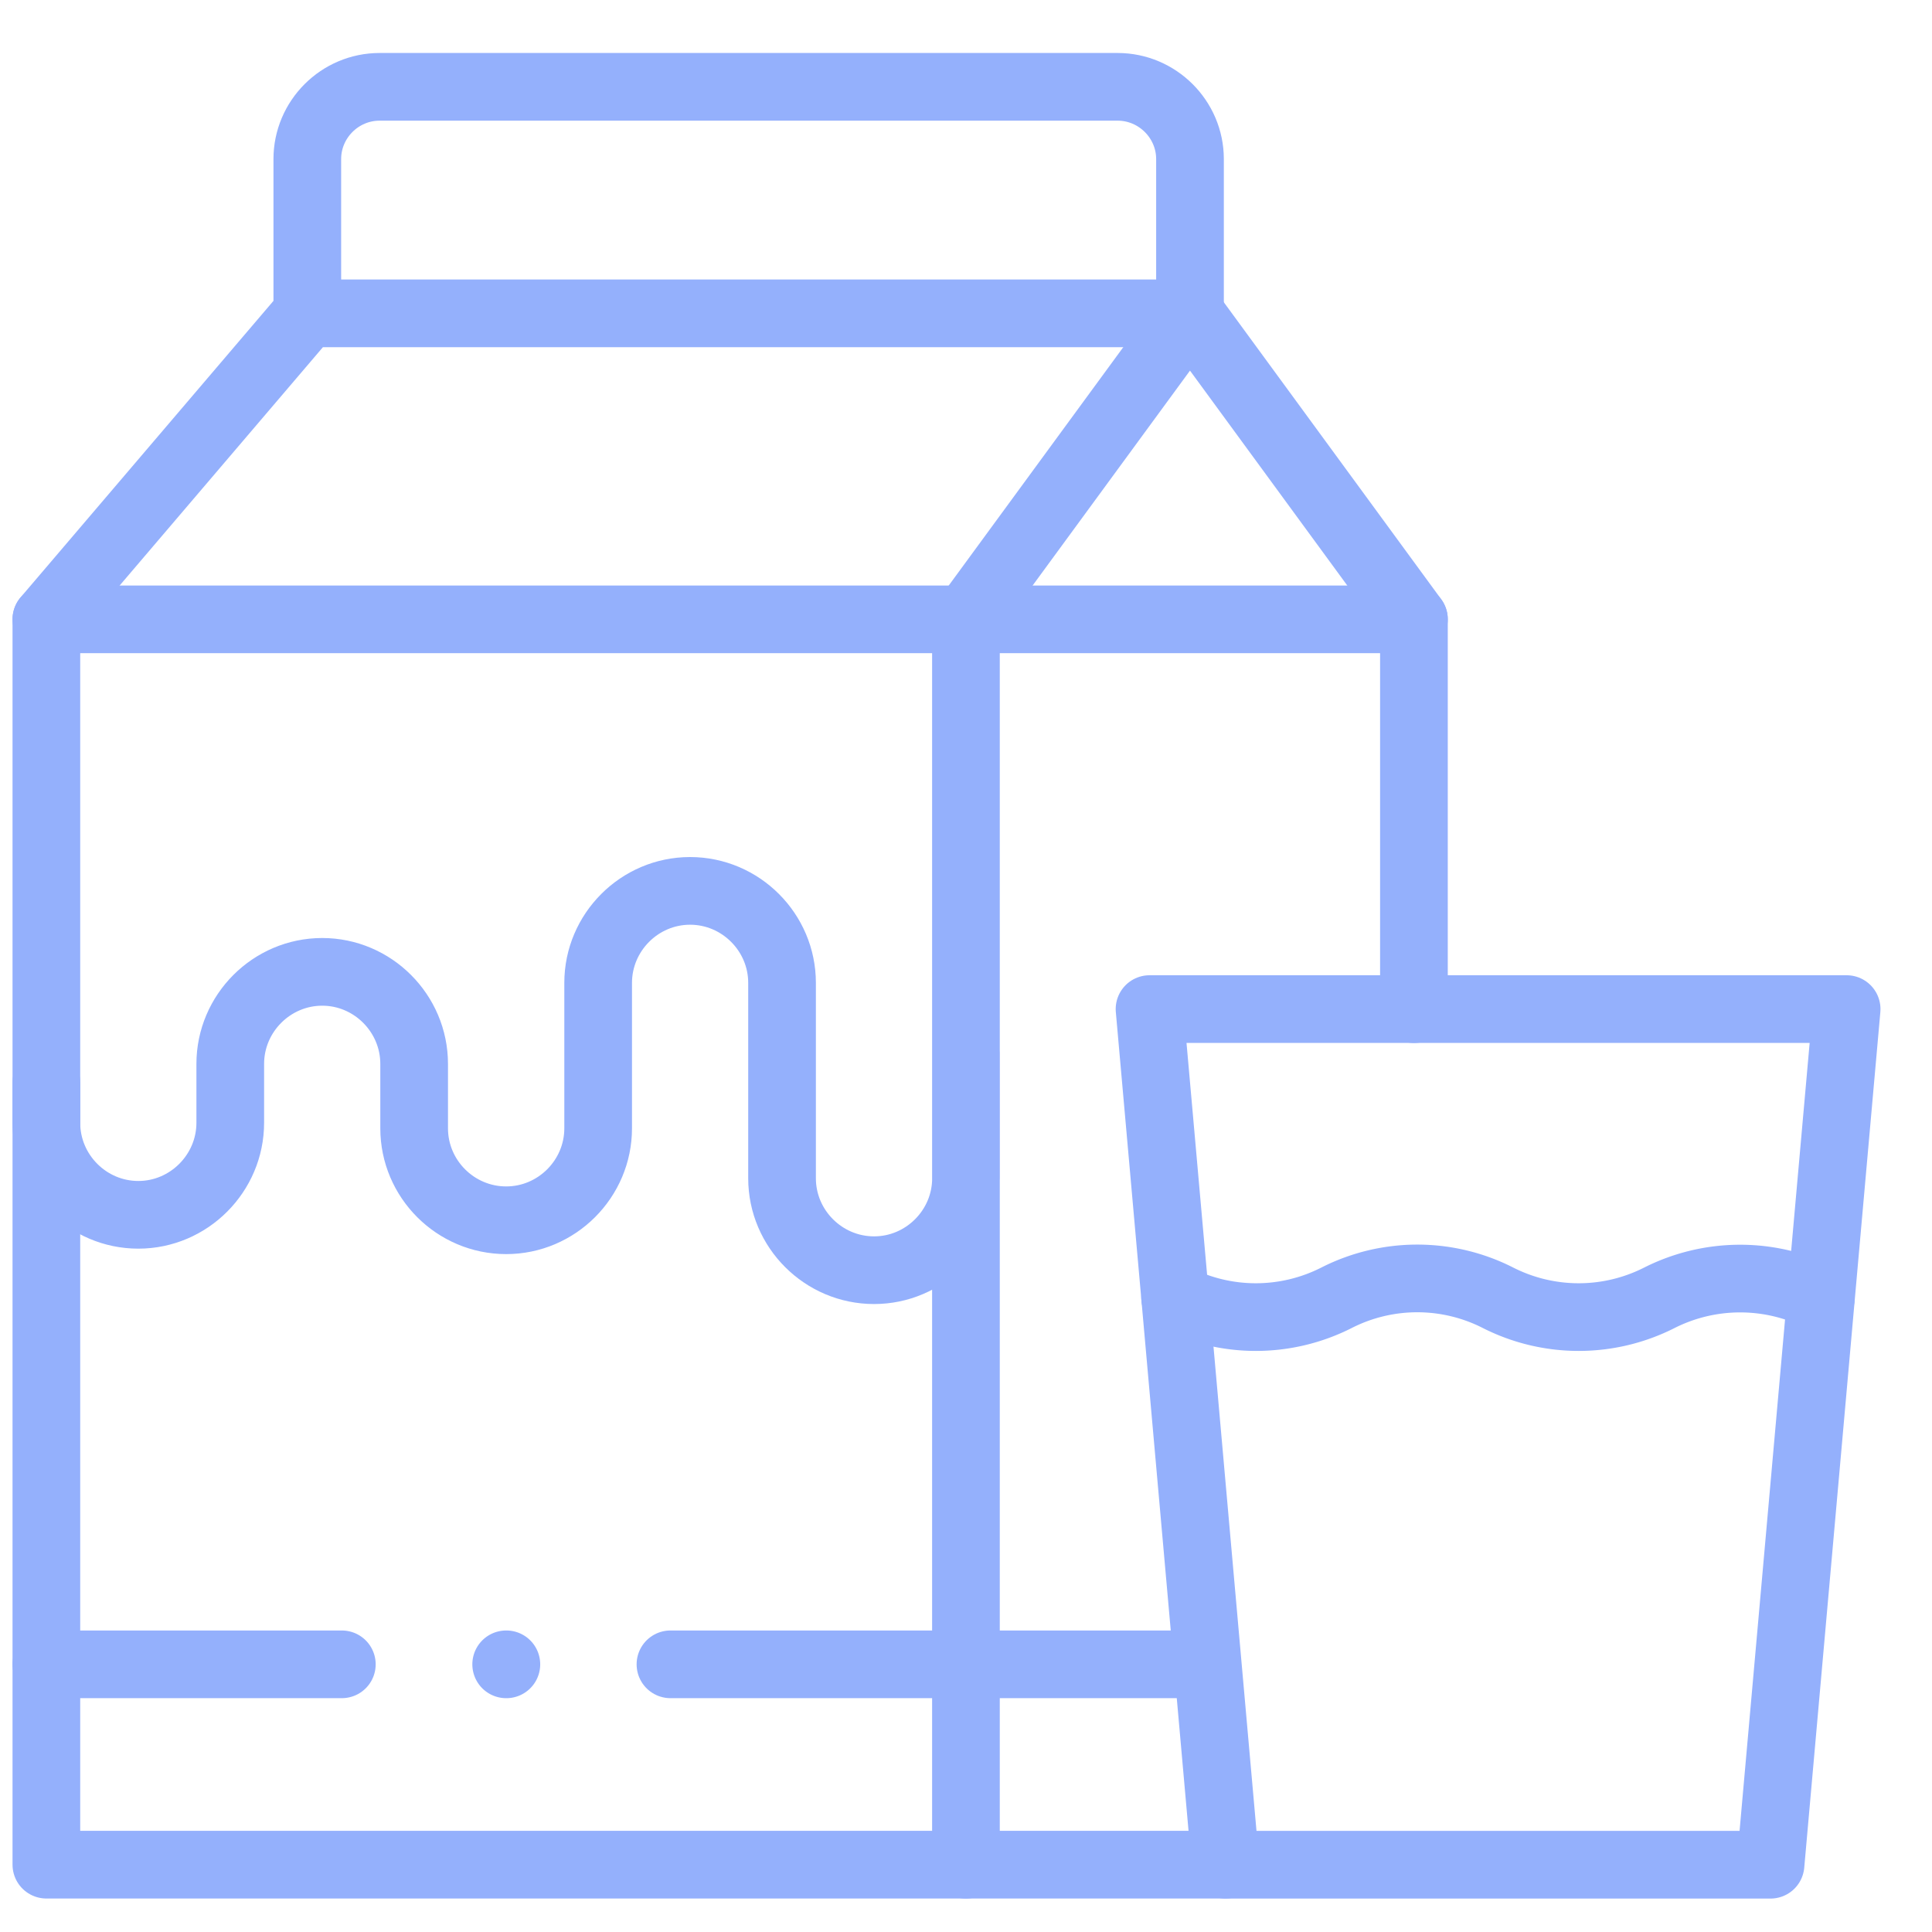 <svg width="33" height="33" fill="none" xmlns="http://www.w3.org/2000/svg"><path d="M16.499 10.578l3.827-5.226 3.825 5.226" stroke="#94B0FC" stroke-width="1.156" stroke-miterlimit="10" stroke-linecap="round" stroke-linejoin="round"/><path d="M5.249 5.352V2.717c0-.678.555-1.234 1.235-1.234h12.605c.68 0 1.237.556 1.237 1.234v2.635H5.249zM.792 10.578l4.457-5.226m11.25 5.226v21.273M.792 18.487v.691c0 .865.707 1.572 1.571 1.572.863 0 1.57-.71 1.57-1.572v-1.006c0-.863.707-1.572 1.571-1.572.863 0 1.57.709 1.57 1.572v1.1c0 .865.707 1.571 1.572 1.571.864 0 1.571-.708 1.571-1.571v-2.484c0-.863.707-1.571 1.57-1.571.864 0 1.571.708 1.571 1.571v3.338c0 .863.707 1.57 1.572 1.57.862 0 1.57-.707 1.57-1.57v-2.147m3.135-.743h11.907l-1.3 14.615h-9.309l-1.298-14.615zm-8.183 11.192h9.177m-19.837 0h5.047" stroke="#94B0FC" stroke-width="1.156" stroke-miterlimit="10" stroke-linecap="round" stroke-linejoin="round"/><path d="M20.934 31.85H.792V10.579h23.359v6.658" stroke="#94B0FC" stroke-width="1.156" stroke-miterlimit="10" stroke-linecap="round" stroke-linejoin="round"/><path d="M20.072 22.167c.867.44 1.89.44 2.757 0a3.042 3.042 0 012.758 0c.867.44 1.89.44 2.757 0a3.062 3.062 0 012.758 0M8.649 28.428h-.003" stroke="#94B0FC" stroke-width="1.156" stroke-miterlimit="10" stroke-linecap="round" stroke-linejoin="round"/></svg>